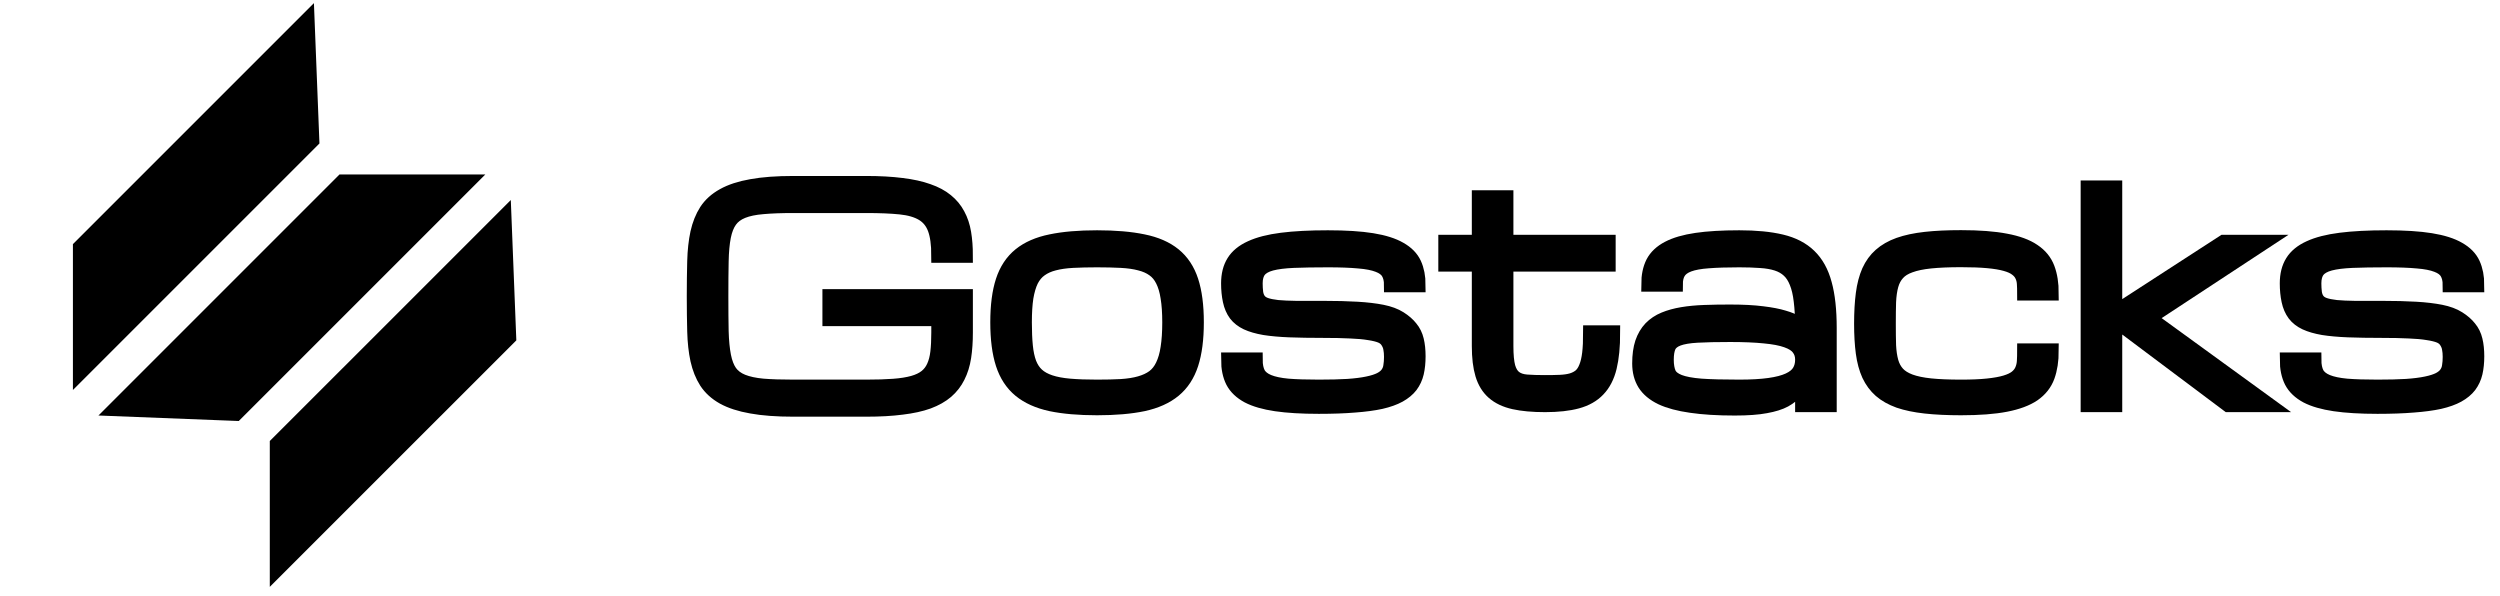 <svg width="109" height="26" viewBox="0 0 109 26" fill="none" xmlns="http://www.w3.org/2000/svg">
<path d="M3.179 10.644L13.687 0.136L13.928 6.255L3.179 17.003L3.179 10.644Z" fill="black"/>
<path d="M14.8 7.608L4.292 18.116L10.41 18.356L21.159 7.608L14.8 7.608Z" fill="black"/>
<path d="M11.763 19.228L22.271 8.72L22.512 14.839L11.763 25.587L11.763 19.228Z" fill="black"/>
<mask id="path-4-outside-1_1_17" maskUnits="userSpaceOnUse" x="29.258" y="6.987" width="80" height="12" fill="black">
<rect fill="white" x="29.258" y="6.987" width="80" height="12"/>
<path d="M40.919 11.144C40.919 10.651 40.866 10.26 40.759 9.973C40.652 9.685 40.475 9.467 40.229 9.319C39.982 9.171 39.657 9.076 39.255 9.035C38.852 8.994 38.354 8.974 37.763 8.974H34.593C34.067 8.974 33.623 8.99 33.261 9.023C32.904 9.052 32.608 9.113 32.373 9.208C32.139 9.302 31.958 9.438 31.831 9.615C31.703 9.792 31.611 10.026 31.553 10.318C31.496 10.61 31.463 10.969 31.455 11.397C31.446 11.82 31.442 12.328 31.442 12.92C31.442 13.512 31.446 14.021 31.455 14.449C31.467 14.873 31.502 15.23 31.559 15.522C31.617 15.814 31.707 16.048 31.831 16.225C31.958 16.402 32.139 16.537 32.373 16.632C32.608 16.726 32.904 16.79 33.261 16.823C33.623 16.852 34.067 16.866 34.593 16.866H37.769C38.229 16.866 38.626 16.854 38.959 16.829C39.292 16.805 39.575 16.759 39.81 16.694C40.044 16.628 40.233 16.537 40.377 16.422C40.521 16.307 40.632 16.163 40.71 15.991C40.792 15.814 40.848 15.604 40.876 15.362C40.905 15.115 40.919 14.827 40.919 14.498V13.906H36.172V12.92H42.103V14.498C42.103 14.893 42.079 15.251 42.029 15.571C41.98 15.888 41.892 16.171 41.764 16.422C41.641 16.669 41.474 16.883 41.265 17.064C41.055 17.244 40.79 17.394 40.469 17.514C40.149 17.629 39.766 17.713 39.322 17.766C38.879 17.824 38.361 17.853 37.769 17.853H34.593C33.87 17.853 33.259 17.808 32.762 17.717C32.269 17.631 31.862 17.499 31.541 17.322C31.22 17.142 30.972 16.916 30.795 16.644C30.622 16.373 30.495 16.054 30.413 15.688C30.334 15.323 30.289 14.909 30.277 14.449C30.265 13.989 30.258 13.479 30.258 12.92C30.258 12.361 30.265 11.851 30.277 11.391C30.289 10.93 30.334 10.517 30.413 10.151C30.495 9.785 30.622 9.467 30.795 9.196C30.972 8.924 31.22 8.7 31.541 8.523C31.862 8.343 32.269 8.209 32.762 8.123C33.259 8.032 33.87 7.987 34.593 7.987H37.763C38.354 7.987 38.872 8.016 39.316 8.073C39.76 8.127 40.143 8.211 40.463 8.326C40.784 8.437 41.049 8.579 41.259 8.752C41.472 8.924 41.641 9.128 41.764 9.362C41.892 9.596 41.98 9.862 42.029 10.158C42.079 10.454 42.103 10.782 42.103 11.144H40.919Z"/>
<path d="M43.491 14.054C43.491 13.327 43.569 12.725 43.725 12.248C43.881 11.771 44.132 11.393 44.477 11.113C44.823 10.834 45.271 10.638 45.822 10.527C46.372 10.412 47.042 10.355 47.832 10.355C48.621 10.355 49.291 10.412 49.842 10.527C50.393 10.638 50.841 10.834 51.186 11.113C51.531 11.393 51.782 11.771 51.938 12.248C52.094 12.725 52.173 13.327 52.173 14.054C52.173 14.782 52.094 15.386 51.938 15.867C51.782 16.348 51.531 16.73 51.186 17.014C50.841 17.298 50.393 17.499 49.842 17.618C49.291 17.733 48.621 17.791 47.832 17.791C47.042 17.791 46.372 17.733 45.822 17.618C45.271 17.499 44.823 17.298 44.477 17.014C44.132 16.73 43.881 16.348 43.725 15.867C43.569 15.386 43.491 14.782 43.491 14.054ZM44.675 14.054C44.675 14.449 44.689 14.792 44.718 15.084C44.747 15.376 44.8 15.627 44.878 15.836C44.96 16.046 45.073 16.217 45.217 16.348C45.361 16.48 45.55 16.585 45.785 16.663C46.019 16.741 46.303 16.794 46.635 16.823C46.972 16.852 47.371 16.866 47.832 16.866C48.226 16.866 48.578 16.858 48.886 16.841C49.199 16.821 49.47 16.778 49.7 16.712C49.934 16.646 50.134 16.554 50.298 16.434C50.462 16.311 50.594 16.145 50.693 15.935C50.795 15.725 50.87 15.469 50.915 15.164C50.964 14.856 50.989 14.486 50.989 14.054C50.989 13.631 50.964 13.271 50.915 12.975C50.87 12.675 50.795 12.425 50.693 12.223C50.594 12.022 50.462 11.863 50.298 11.748C50.134 11.629 49.934 11.541 49.7 11.483C49.47 11.421 49.199 11.383 48.886 11.366C48.578 11.35 48.226 11.341 47.832 11.341C47.437 11.341 47.084 11.35 46.771 11.366C46.463 11.383 46.191 11.421 45.957 11.483C45.727 11.541 45.53 11.629 45.365 11.748C45.201 11.863 45.067 12.022 44.964 12.223C44.866 12.425 44.792 12.675 44.742 12.975C44.697 13.271 44.675 13.631 44.675 14.054Z"/>
<path d="M57.697 14.418C57.138 14.418 56.647 14.41 56.224 14.394C55.8 14.377 55.434 14.344 55.126 14.295C54.822 14.242 54.567 14.168 54.361 14.073C54.16 13.978 54 13.853 53.88 13.697C53.761 13.537 53.677 13.341 53.628 13.111C53.578 12.877 53.554 12.624 53.554 12.353C53.554 11.983 53.632 11.672 53.788 11.421C53.944 11.167 54.195 10.961 54.54 10.805C54.886 10.645 55.334 10.53 55.885 10.46C56.435 10.39 57.105 10.355 57.895 10.355C58.676 10.355 59.319 10.396 59.825 10.478C60.334 10.56 60.737 10.688 61.033 10.86C61.333 11.029 61.543 11.243 61.662 11.502C61.781 11.761 61.841 12.069 61.841 12.427H60.657C60.657 12.205 60.614 12.024 60.528 11.884C60.445 11.744 60.299 11.635 60.09 11.557C59.88 11.475 59.596 11.419 59.239 11.391C58.885 11.358 58.437 11.341 57.895 11.341C57.303 11.341 56.805 11.35 56.403 11.366C56 11.383 55.675 11.424 55.428 11.489C55.182 11.555 55.005 11.656 54.898 11.791C54.791 11.927 54.738 12.114 54.738 12.353C54.738 12.492 54.746 12.63 54.762 12.766C54.783 12.897 54.826 13.006 54.892 13.092C54.958 13.179 55.054 13.245 55.182 13.29C55.309 13.335 55.482 13.37 55.7 13.395C55.922 13.415 56.195 13.428 56.52 13.432C56.844 13.432 57.237 13.432 57.697 13.432C58.256 13.432 58.746 13.444 59.165 13.469C59.588 13.493 59.954 13.537 60.262 13.598C60.571 13.66 60.826 13.754 61.027 13.882C61.228 14.009 61.389 14.149 61.508 14.301C61.631 14.449 61.718 14.626 61.767 14.831C61.816 15.033 61.841 15.267 61.841 15.534C61.841 15.802 61.816 16.042 61.767 16.256C61.718 16.465 61.631 16.652 61.508 16.817C61.385 16.977 61.216 17.117 61.002 17.236C60.793 17.351 60.528 17.446 60.207 17.52C59.886 17.59 59.502 17.641 59.054 17.674C58.61 17.711 58.092 17.729 57.5 17.729C56.76 17.729 56.137 17.692 55.632 17.618C55.13 17.544 54.725 17.427 54.417 17.267C54.109 17.102 53.887 16.891 53.751 16.632C53.62 16.373 53.554 16.056 53.554 15.682H54.738C54.738 15.929 54.779 16.13 54.861 16.287C54.947 16.439 55.095 16.558 55.305 16.644C55.515 16.73 55.796 16.79 56.15 16.823C56.507 16.852 56.957 16.866 57.5 16.866C57.993 16.866 58.413 16.856 58.758 16.835C59.107 16.811 59.399 16.774 59.633 16.724C59.868 16.675 60.053 16.615 60.188 16.546C60.324 16.476 60.427 16.391 60.497 16.293C60.567 16.194 60.61 16.085 60.626 15.966C60.647 15.843 60.657 15.707 60.657 15.559C60.657 15.423 60.647 15.304 60.626 15.201C60.61 15.094 60.569 14.99 60.503 14.887C60.437 14.78 60.34 14.7 60.213 14.646C60.086 14.593 59.911 14.55 59.689 14.517C59.471 14.48 59.2 14.455 58.875 14.443C58.55 14.426 58.158 14.418 57.697 14.418Z"/>
<path d="M70.325 14.498C70.325 15.103 70.276 15.608 70.177 16.015C70.079 16.418 69.912 16.741 69.678 16.983C69.448 17.226 69.144 17.398 68.765 17.501C68.387 17.604 67.921 17.655 67.366 17.655C66.827 17.655 66.375 17.614 66.009 17.532C65.643 17.45 65.347 17.31 65.121 17.113C64.895 16.916 64.733 16.652 64.634 16.323C64.535 15.995 64.486 15.584 64.486 15.09V11.526H63.025V10.552H64.486V8.61H65.67V10.552H70.128V11.526H65.67V15.09C65.67 15.485 65.699 15.789 65.756 16.003C65.818 16.217 65.915 16.373 66.046 16.471C66.178 16.57 66.35 16.628 66.564 16.644C66.782 16.661 67.047 16.669 67.359 16.669C67.606 16.669 67.826 16.665 68.019 16.657C68.217 16.648 68.387 16.624 68.531 16.582C68.679 16.537 68.805 16.471 68.907 16.385C69.01 16.295 69.092 16.169 69.154 16.009C69.22 15.849 69.267 15.647 69.296 15.405C69.325 15.158 69.339 14.856 69.339 14.498H70.325Z"/>
<path d="M78.582 16.681C78.569 16.73 78.477 16.854 78.304 17.051C78.181 17.199 78.016 17.331 77.811 17.446C77.606 17.557 77.33 17.643 76.985 17.705C76.644 17.77 76.193 17.803 75.634 17.803C74.89 17.803 74.255 17.764 73.729 17.686C73.203 17.612 72.773 17.497 72.44 17.341C72.107 17.181 71.863 16.977 71.707 16.73C71.555 16.484 71.478 16.19 71.478 15.849C71.478 15.491 71.52 15.189 71.602 14.942C71.688 14.692 71.811 14.482 71.972 14.313C72.136 14.145 72.334 14.013 72.564 13.919C72.794 13.824 73.055 13.752 73.347 13.703C73.643 13.654 73.965 13.623 74.315 13.611C74.664 13.598 75.036 13.592 75.431 13.592C75.994 13.592 76.465 13.617 76.843 13.666C77.221 13.711 77.529 13.771 77.768 13.845C78.01 13.915 78.193 13.991 78.317 14.073C78.44 14.155 78.528 14.231 78.582 14.301C78.582 13.841 78.561 13.448 78.52 13.123C78.483 12.799 78.419 12.527 78.329 12.309C78.243 12.092 78.13 11.919 77.99 11.791C77.85 11.66 77.677 11.561 77.472 11.495C77.27 11.43 77.034 11.389 76.763 11.372C76.492 11.352 76.181 11.341 75.832 11.341C75.289 11.341 74.839 11.356 74.481 11.384C74.124 11.409 73.84 11.461 73.63 11.539C73.421 11.617 73.273 11.726 73.186 11.866C73.1 12.001 73.057 12.18 73.057 12.402H71.873C71.873 12.028 71.939 11.711 72.07 11.452C72.206 11.193 72.428 10.984 72.736 10.823C73.049 10.659 73.458 10.54 73.963 10.466C74.469 10.392 75.092 10.355 75.832 10.355C76.555 10.355 77.168 10.414 77.669 10.534C78.171 10.653 78.576 10.863 78.884 11.162C79.196 11.463 79.42 11.867 79.556 12.377C79.696 12.883 79.766 13.524 79.766 14.301V17.655H78.582V16.681ZM75.832 16.866C76.354 16.866 76.79 16.841 77.139 16.792C77.492 16.743 77.776 16.669 77.99 16.57C78.204 16.471 78.356 16.348 78.446 16.2C78.537 16.052 78.582 15.88 78.582 15.682C78.582 15.485 78.528 15.319 78.421 15.183C78.319 15.043 78.144 14.93 77.897 14.844C77.655 14.757 77.332 14.696 76.929 14.659C76.526 14.618 76.029 14.597 75.437 14.597C74.845 14.597 74.366 14.607 74 14.628C73.639 14.648 73.359 14.696 73.162 14.77C72.965 14.844 72.831 14.953 72.761 15.097C72.695 15.24 72.662 15.436 72.662 15.682C72.662 15.929 72.697 16.13 72.767 16.287C72.841 16.439 72.989 16.558 73.211 16.644C73.433 16.73 73.752 16.79 74.167 16.823C74.586 16.852 75.141 16.866 75.832 16.866Z"/>
<path d="M81.153 14.116C81.153 13.623 81.178 13.187 81.227 12.809C81.276 12.431 81.363 12.102 81.486 11.822C81.613 11.543 81.782 11.31 81.992 11.126C82.205 10.937 82.472 10.784 82.793 10.669C83.118 10.554 83.502 10.472 83.946 10.423C84.39 10.373 84.908 10.349 85.5 10.349C86.289 10.349 86.939 10.398 87.448 10.497C87.958 10.591 88.361 10.739 88.657 10.941C88.953 11.138 89.159 11.391 89.274 11.699C89.389 12.003 89.446 12.367 89.446 12.79H88.263C88.263 12.638 88.258 12.496 88.25 12.365C88.242 12.233 88.211 12.114 88.158 12.007C88.108 11.9 88.028 11.806 87.917 11.724C87.806 11.637 87.648 11.565 87.442 11.508C87.237 11.45 86.976 11.407 86.659 11.378C86.347 11.35 85.96 11.335 85.5 11.335C84.974 11.335 84.53 11.354 84.168 11.391C83.811 11.428 83.515 11.489 83.28 11.576C83.046 11.658 82.865 11.771 82.738 11.915C82.61 12.055 82.518 12.227 82.46 12.433C82.403 12.638 82.368 12.881 82.355 13.16C82.347 13.436 82.343 13.754 82.343 14.116C82.343 14.47 82.347 14.784 82.355 15.059C82.368 15.331 82.403 15.569 82.46 15.775C82.518 15.976 82.61 16.147 82.738 16.287C82.865 16.426 83.046 16.539 83.28 16.626C83.515 16.712 83.811 16.774 84.168 16.811C84.53 16.848 84.974 16.866 85.5 16.866C85.96 16.866 86.347 16.85 86.659 16.817C86.976 16.784 87.237 16.737 87.442 16.675C87.648 16.613 87.806 16.537 87.917 16.447C88.028 16.356 88.108 16.254 88.158 16.139C88.211 16.019 88.242 15.89 88.25 15.75C88.258 15.606 88.263 15.452 88.263 15.288H89.446C89.446 15.719 89.389 16.093 89.274 16.41C89.159 16.726 88.953 16.987 88.657 17.193C88.361 17.394 87.958 17.544 87.448 17.643C86.939 17.742 86.289 17.791 85.5 17.791C84.908 17.791 84.39 17.766 83.946 17.717C83.502 17.668 83.118 17.588 82.793 17.477C82.472 17.361 82.205 17.211 81.992 17.026C81.782 16.841 81.613 16.613 81.486 16.342C81.363 16.071 81.276 15.752 81.227 15.386C81.178 15.016 81.153 14.593 81.153 14.116Z"/>
<path d="M91.031 8.184H92.215V13.364H92.609L96.95 10.552H98.726L93.695 13.857L98.924 17.655H97.148L92.609 14.252H92.215V17.655H91.031V8.184Z"/>
<path d="M103.856 14.418C103.297 14.418 102.806 14.41 102.383 14.394C101.959 14.377 101.593 14.344 101.285 14.295C100.981 14.242 100.726 14.168 100.521 14.073C100.319 13.978 100.159 13.853 100.04 13.697C99.92 13.537 99.836 13.341 99.787 13.111C99.737 12.877 99.713 12.624 99.713 12.353C99.713 11.983 99.791 11.672 99.947 11.421C100.103 11.167 100.354 10.961 100.699 10.805C101.045 10.645 101.493 10.53 102.044 10.46C102.594 10.39 103.264 10.355 104.054 10.355C104.835 10.355 105.478 10.396 105.984 10.478C106.493 10.56 106.896 10.688 107.192 10.86C107.492 11.029 107.702 11.243 107.821 11.502C107.94 11.761 108 12.069 108 12.427H106.816C106.816 12.205 106.773 12.024 106.687 11.884C106.604 11.744 106.458 11.635 106.249 11.557C106.039 11.475 105.756 11.419 105.398 11.391C105.044 11.358 104.596 11.341 104.054 11.341C103.462 11.341 102.964 11.35 102.562 11.366C102.159 11.383 101.834 11.424 101.587 11.489C101.341 11.555 101.164 11.656 101.057 11.791C100.95 11.927 100.897 12.114 100.897 12.353C100.897 12.492 100.905 12.63 100.921 12.766C100.942 12.897 100.985 13.006 101.051 13.092C101.117 13.179 101.213 13.245 101.341 13.29C101.468 13.335 101.641 13.37 101.859 13.395C102.081 13.415 102.354 13.428 102.679 13.432C103.003 13.432 103.396 13.432 103.856 13.432C104.415 13.432 104.905 13.444 105.324 13.469C105.747 13.493 106.113 13.537 106.422 13.598C106.73 13.66 106.985 13.754 107.186 13.882C107.388 14.009 107.548 14.149 107.667 14.301C107.79 14.449 107.877 14.626 107.926 14.831C107.975 15.033 108 15.267 108 15.534C108 15.802 107.975 16.042 107.926 16.256C107.877 16.465 107.79 16.652 107.667 16.817C107.544 16.977 107.375 17.117 107.161 17.236C106.952 17.351 106.687 17.446 106.366 17.52C106.045 17.59 105.661 17.641 105.213 17.674C104.769 17.711 104.251 17.729 103.659 17.729C102.919 17.729 102.296 17.692 101.791 17.618C101.289 17.544 100.884 17.427 100.576 17.267C100.268 17.102 100.046 16.891 99.91 16.632C99.779 16.373 99.713 16.056 99.713 15.682H100.897C100.897 15.929 100.938 16.13 101.02 16.287C101.106 16.439 101.254 16.558 101.464 16.644C101.674 16.73 101.955 16.79 102.309 16.823C102.666 16.852 103.116 16.866 103.659 16.866C104.152 16.866 104.572 16.856 104.917 16.835C105.266 16.811 105.558 16.774 105.793 16.724C106.027 16.675 106.212 16.615 106.348 16.546C106.483 16.476 106.586 16.391 106.656 16.293C106.726 16.194 106.769 16.085 106.785 15.966C106.806 15.843 106.816 15.707 106.816 15.559C106.816 15.423 106.806 15.304 106.785 15.201C106.769 15.094 106.728 14.99 106.662 14.887C106.596 14.78 106.5 14.7 106.372 14.646C106.245 14.593 106.07 14.55 105.848 14.517C105.63 14.48 105.359 14.455 105.034 14.443C104.709 14.426 104.317 14.418 103.856 14.418Z"/>
</mask>
<path d="M40.919 11.144C40.919 10.651 40.866 10.26 40.759 9.973C40.652 9.685 40.475 9.467 40.229 9.319C39.982 9.171 39.657 9.076 39.255 9.035C38.852 8.994 38.354 8.974 37.763 8.974H34.593C34.067 8.974 33.623 8.99 33.261 9.023C32.904 9.052 32.608 9.113 32.373 9.208C32.139 9.302 31.958 9.438 31.831 9.615C31.703 9.792 31.611 10.026 31.553 10.318C31.496 10.61 31.463 10.969 31.455 11.397C31.446 11.82 31.442 12.328 31.442 12.92C31.442 13.512 31.446 14.021 31.455 14.449C31.467 14.873 31.502 15.23 31.559 15.522C31.617 15.814 31.707 16.048 31.831 16.225C31.958 16.402 32.139 16.537 32.373 16.632C32.608 16.726 32.904 16.79 33.261 16.823C33.623 16.852 34.067 16.866 34.593 16.866H37.769C38.229 16.866 38.626 16.854 38.959 16.829C39.292 16.805 39.575 16.759 39.81 16.694C40.044 16.628 40.233 16.537 40.377 16.422C40.521 16.307 40.632 16.163 40.71 15.991C40.792 15.814 40.848 15.604 40.876 15.362C40.905 15.115 40.919 14.827 40.919 14.498V13.906H36.172V12.92H42.103V14.498C42.103 14.893 42.079 15.251 42.029 15.571C41.98 15.888 41.892 16.171 41.764 16.422C41.641 16.669 41.474 16.883 41.265 17.064C41.055 17.244 40.79 17.394 40.469 17.514C40.149 17.629 39.766 17.713 39.322 17.766C38.879 17.824 38.361 17.853 37.769 17.853H34.593C33.87 17.853 33.259 17.808 32.762 17.717C32.269 17.631 31.862 17.499 31.541 17.322C31.22 17.142 30.972 16.916 30.795 16.644C30.622 16.373 30.495 16.054 30.413 15.688C30.334 15.323 30.289 14.909 30.277 14.449C30.265 13.989 30.258 13.479 30.258 12.92C30.258 12.361 30.265 11.851 30.277 11.391C30.289 10.93 30.334 10.517 30.413 10.151C30.495 9.785 30.622 9.467 30.795 9.196C30.972 8.924 31.22 8.7 31.541 8.523C31.862 8.343 32.269 8.209 32.762 8.123C33.259 8.032 33.87 7.987 34.593 7.987H37.763C38.354 7.987 38.872 8.016 39.316 8.073C39.76 8.127 40.143 8.211 40.463 8.326C40.784 8.437 41.049 8.579 41.259 8.752C41.472 8.924 41.641 9.128 41.764 9.362C41.892 9.596 41.98 9.862 42.029 10.158C42.079 10.454 42.103 10.782 42.103 11.144H40.919Z" fill="black"/>
<path d="M43.491 14.054C43.491 13.327 43.569 12.725 43.725 12.248C43.881 11.771 44.132 11.393 44.477 11.113C44.823 10.834 45.271 10.638 45.822 10.527C46.372 10.412 47.042 10.355 47.832 10.355C48.621 10.355 49.291 10.412 49.842 10.527C50.393 10.638 50.841 10.834 51.186 11.113C51.531 11.393 51.782 11.771 51.938 12.248C52.094 12.725 52.173 13.327 52.173 14.054C52.173 14.782 52.094 15.386 51.938 15.867C51.782 16.348 51.531 16.73 51.186 17.014C50.841 17.298 50.393 17.499 49.842 17.618C49.291 17.733 48.621 17.791 47.832 17.791C47.042 17.791 46.372 17.733 45.822 17.618C45.271 17.499 44.823 17.298 44.477 17.014C44.132 16.73 43.881 16.348 43.725 15.867C43.569 15.386 43.491 14.782 43.491 14.054ZM44.675 14.054C44.675 14.449 44.689 14.792 44.718 15.084C44.747 15.376 44.8 15.627 44.878 15.836C44.96 16.046 45.073 16.217 45.217 16.348C45.361 16.48 45.55 16.585 45.785 16.663C46.019 16.741 46.303 16.794 46.635 16.823C46.972 16.852 47.371 16.866 47.832 16.866C48.226 16.866 48.578 16.858 48.886 16.841C49.199 16.821 49.47 16.778 49.7 16.712C49.934 16.646 50.134 16.554 50.298 16.434C50.462 16.311 50.594 16.145 50.693 15.935C50.795 15.725 50.87 15.469 50.915 15.164C50.964 14.856 50.989 14.486 50.989 14.054C50.989 13.631 50.964 13.271 50.915 12.975C50.87 12.675 50.795 12.425 50.693 12.223C50.594 12.022 50.462 11.863 50.298 11.748C50.134 11.629 49.934 11.541 49.7 11.483C49.47 11.421 49.199 11.383 48.886 11.366C48.578 11.35 48.226 11.341 47.832 11.341C47.437 11.341 47.084 11.35 46.771 11.366C46.463 11.383 46.191 11.421 45.957 11.483C45.727 11.541 45.53 11.629 45.365 11.748C45.201 11.863 45.067 12.022 44.964 12.223C44.866 12.425 44.792 12.675 44.742 12.975C44.697 13.271 44.675 13.631 44.675 14.054Z" fill="black"/>
<path d="M57.697 14.418C57.138 14.418 56.647 14.41 56.224 14.394C55.8 14.377 55.434 14.344 55.126 14.295C54.822 14.242 54.567 14.168 54.361 14.073C54.16 13.978 54 13.853 53.88 13.697C53.761 13.537 53.677 13.341 53.628 13.111C53.578 12.877 53.554 12.624 53.554 12.353C53.554 11.983 53.632 11.672 53.788 11.421C53.944 11.167 54.195 10.961 54.54 10.805C54.886 10.645 55.334 10.53 55.885 10.46C56.435 10.39 57.105 10.355 57.895 10.355C58.676 10.355 59.319 10.396 59.825 10.478C60.334 10.56 60.737 10.688 61.033 10.86C61.333 11.029 61.543 11.243 61.662 11.502C61.781 11.761 61.841 12.069 61.841 12.427H60.657C60.657 12.205 60.614 12.024 60.528 11.884C60.445 11.744 60.299 11.635 60.09 11.557C59.88 11.475 59.596 11.419 59.239 11.391C58.885 11.358 58.437 11.341 57.895 11.341C57.303 11.341 56.805 11.35 56.403 11.366C56 11.383 55.675 11.424 55.428 11.489C55.182 11.555 55.005 11.656 54.898 11.791C54.791 11.927 54.738 12.114 54.738 12.353C54.738 12.492 54.746 12.63 54.762 12.766C54.783 12.897 54.826 13.006 54.892 13.092C54.958 13.179 55.054 13.245 55.182 13.29C55.309 13.335 55.482 13.37 55.7 13.395C55.922 13.415 56.195 13.428 56.52 13.432C56.844 13.432 57.237 13.432 57.697 13.432C58.256 13.432 58.746 13.444 59.165 13.469C59.588 13.493 59.954 13.537 60.262 13.598C60.571 13.66 60.826 13.754 61.027 13.882C61.228 14.009 61.389 14.149 61.508 14.301C61.631 14.449 61.718 14.626 61.767 14.831C61.816 15.033 61.841 15.267 61.841 15.534C61.841 15.802 61.816 16.042 61.767 16.256C61.718 16.465 61.631 16.652 61.508 16.817C61.385 16.977 61.216 17.117 61.002 17.236C60.793 17.351 60.528 17.446 60.207 17.52C59.886 17.59 59.502 17.641 59.054 17.674C58.61 17.711 58.092 17.729 57.5 17.729C56.76 17.729 56.137 17.692 55.632 17.618C55.13 17.544 54.725 17.427 54.417 17.267C54.109 17.102 53.887 16.891 53.751 16.632C53.62 16.373 53.554 16.056 53.554 15.682H54.738C54.738 15.929 54.779 16.13 54.861 16.287C54.947 16.439 55.095 16.558 55.305 16.644C55.515 16.73 55.796 16.79 56.15 16.823C56.507 16.852 56.957 16.866 57.5 16.866C57.993 16.866 58.413 16.856 58.758 16.835C59.107 16.811 59.399 16.774 59.633 16.724C59.868 16.675 60.053 16.615 60.188 16.546C60.324 16.476 60.427 16.391 60.497 16.293C60.567 16.194 60.61 16.085 60.626 15.966C60.647 15.843 60.657 15.707 60.657 15.559C60.657 15.423 60.647 15.304 60.626 15.201C60.61 15.094 60.569 14.99 60.503 14.887C60.437 14.78 60.34 14.7 60.213 14.646C60.086 14.593 59.911 14.55 59.689 14.517C59.471 14.48 59.2 14.455 58.875 14.443C58.55 14.426 58.158 14.418 57.697 14.418Z" fill="black"/>
<path d="M70.325 14.498C70.325 15.103 70.276 15.608 70.177 16.015C70.079 16.418 69.912 16.741 69.678 16.983C69.448 17.226 69.144 17.398 68.765 17.501C68.387 17.604 67.921 17.655 67.366 17.655C66.827 17.655 66.375 17.614 66.009 17.532C65.643 17.45 65.347 17.31 65.121 17.113C64.895 16.916 64.733 16.652 64.634 16.323C64.535 15.995 64.486 15.584 64.486 15.09V11.526H63.025V10.552H64.486V8.61H65.67V10.552H70.128V11.526H65.67V15.09C65.67 15.485 65.699 15.789 65.756 16.003C65.818 16.217 65.915 16.373 66.046 16.471C66.178 16.57 66.35 16.628 66.564 16.644C66.782 16.661 67.047 16.669 67.359 16.669C67.606 16.669 67.826 16.665 68.019 16.657C68.217 16.648 68.387 16.624 68.531 16.582C68.679 16.537 68.805 16.471 68.907 16.385C69.01 16.295 69.092 16.169 69.154 16.009C69.22 15.849 69.267 15.647 69.296 15.405C69.325 15.158 69.339 14.856 69.339 14.498H70.325Z" fill="black"/>
<path d="M78.582 16.681C78.569 16.73 78.477 16.854 78.304 17.051C78.181 17.199 78.016 17.331 77.811 17.446C77.606 17.557 77.33 17.643 76.985 17.705C76.644 17.77 76.193 17.803 75.634 17.803C74.89 17.803 74.255 17.764 73.729 17.686C73.203 17.612 72.773 17.497 72.44 17.341C72.107 17.181 71.863 16.977 71.707 16.73C71.555 16.484 71.478 16.19 71.478 15.849C71.478 15.491 71.52 15.189 71.602 14.942C71.688 14.692 71.811 14.482 71.972 14.313C72.136 14.145 72.334 14.013 72.564 13.919C72.794 13.824 73.055 13.752 73.347 13.703C73.643 13.654 73.965 13.623 74.315 13.611C74.664 13.598 75.036 13.592 75.431 13.592C75.994 13.592 76.465 13.617 76.843 13.666C77.221 13.711 77.529 13.771 77.768 13.845C78.01 13.915 78.193 13.991 78.317 14.073C78.44 14.155 78.528 14.231 78.582 14.301C78.582 13.841 78.561 13.448 78.52 13.123C78.483 12.799 78.419 12.527 78.329 12.309C78.243 12.092 78.13 11.919 77.99 11.791C77.85 11.66 77.677 11.561 77.472 11.495C77.27 11.43 77.034 11.389 76.763 11.372C76.492 11.352 76.181 11.341 75.832 11.341C75.289 11.341 74.839 11.356 74.481 11.384C74.124 11.409 73.84 11.461 73.63 11.539C73.421 11.617 73.273 11.726 73.186 11.866C73.1 12.001 73.057 12.18 73.057 12.402H71.873C71.873 12.028 71.939 11.711 72.07 11.452C72.206 11.193 72.428 10.984 72.736 10.823C73.049 10.659 73.458 10.54 73.963 10.466C74.469 10.392 75.092 10.355 75.832 10.355C76.555 10.355 77.168 10.414 77.669 10.534C78.171 10.653 78.576 10.863 78.884 11.162C79.196 11.463 79.42 11.867 79.556 12.377C79.696 12.883 79.766 13.524 79.766 14.301V17.655H78.582V16.681ZM75.832 16.866C76.354 16.866 76.79 16.841 77.139 16.792C77.492 16.743 77.776 16.669 77.99 16.57C78.204 16.471 78.356 16.348 78.446 16.2C78.537 16.052 78.582 15.88 78.582 15.682C78.582 15.485 78.528 15.319 78.421 15.183C78.319 15.043 78.144 14.93 77.897 14.844C77.655 14.757 77.332 14.696 76.929 14.659C76.526 14.618 76.029 14.597 75.437 14.597C74.845 14.597 74.366 14.607 74 14.628C73.639 14.648 73.359 14.696 73.162 14.77C72.965 14.844 72.831 14.953 72.761 15.097C72.695 15.24 72.662 15.436 72.662 15.682C72.662 15.929 72.697 16.13 72.767 16.287C72.841 16.439 72.989 16.558 73.211 16.644C73.433 16.73 73.752 16.79 74.167 16.823C74.586 16.852 75.141 16.866 75.832 16.866Z" fill="black"/>
<path d="M81.153 14.116C81.153 13.623 81.178 13.187 81.227 12.809C81.276 12.431 81.363 12.102 81.486 11.822C81.613 11.543 81.782 11.31 81.992 11.126C82.205 10.937 82.472 10.784 82.793 10.669C83.118 10.554 83.502 10.472 83.946 10.423C84.39 10.373 84.908 10.349 85.5 10.349C86.289 10.349 86.939 10.398 87.448 10.497C87.958 10.591 88.361 10.739 88.657 10.941C88.953 11.138 89.159 11.391 89.274 11.699C89.389 12.003 89.446 12.367 89.446 12.79H88.263C88.263 12.638 88.258 12.496 88.25 12.365C88.242 12.233 88.211 12.114 88.158 12.007C88.108 11.9 88.028 11.806 87.917 11.724C87.806 11.637 87.648 11.565 87.442 11.508C87.237 11.45 86.976 11.407 86.659 11.378C86.347 11.35 85.96 11.335 85.5 11.335C84.974 11.335 84.53 11.354 84.168 11.391C83.811 11.428 83.515 11.489 83.28 11.576C83.046 11.658 82.865 11.771 82.738 11.915C82.61 12.055 82.518 12.227 82.46 12.433C82.403 12.638 82.368 12.881 82.355 13.16C82.347 13.436 82.343 13.754 82.343 14.116C82.343 14.47 82.347 14.784 82.355 15.059C82.368 15.331 82.403 15.569 82.46 15.775C82.518 15.976 82.61 16.147 82.738 16.287C82.865 16.426 83.046 16.539 83.28 16.626C83.515 16.712 83.811 16.774 84.168 16.811C84.53 16.848 84.974 16.866 85.5 16.866C85.96 16.866 86.347 16.85 86.659 16.817C86.976 16.784 87.237 16.737 87.442 16.675C87.648 16.613 87.806 16.537 87.917 16.447C88.028 16.356 88.108 16.254 88.158 16.139C88.211 16.019 88.242 15.89 88.25 15.75C88.258 15.606 88.263 15.452 88.263 15.288H89.446C89.446 15.719 89.389 16.093 89.274 16.41C89.159 16.726 88.953 16.987 88.657 17.193C88.361 17.394 87.958 17.544 87.448 17.643C86.939 17.742 86.289 17.791 85.5 17.791C84.908 17.791 84.39 17.766 83.946 17.717C83.502 17.668 83.118 17.588 82.793 17.477C82.472 17.361 82.205 17.211 81.992 17.026C81.782 16.841 81.613 16.613 81.486 16.342C81.363 16.071 81.276 15.752 81.227 15.386C81.178 15.016 81.153 14.593 81.153 14.116Z" fill="black"/>
<path d="M91.031 8.184H92.215V13.364H92.609L96.95 10.552H98.726L93.695 13.857L98.924 17.655H97.148L92.609 14.252H92.215V17.655H91.031V8.184Z" fill="black"/>
<path d="M103.856 14.418C103.297 14.418 102.806 14.41 102.383 14.394C101.959 14.377 101.593 14.344 101.285 14.295C100.981 14.242 100.726 14.168 100.521 14.073C100.319 13.978 100.159 13.853 100.04 13.697C99.92 13.537 99.836 13.341 99.787 13.111C99.737 12.877 99.713 12.624 99.713 12.353C99.713 11.983 99.791 11.672 99.947 11.421C100.103 11.167 100.354 10.961 100.699 10.805C101.045 10.645 101.493 10.53 102.044 10.46C102.594 10.39 103.264 10.355 104.054 10.355C104.835 10.355 105.478 10.396 105.984 10.478C106.493 10.56 106.896 10.688 107.192 10.86C107.492 11.029 107.702 11.243 107.821 11.502C107.94 11.761 108 12.069 108 12.427H106.816C106.816 12.205 106.773 12.024 106.687 11.884C106.604 11.744 106.458 11.635 106.249 11.557C106.039 11.475 105.756 11.419 105.398 11.391C105.044 11.358 104.596 11.341 104.054 11.341C103.462 11.341 102.964 11.35 102.562 11.366C102.159 11.383 101.834 11.424 101.587 11.489C101.341 11.555 101.164 11.656 101.057 11.791C100.95 11.927 100.897 12.114 100.897 12.353C100.897 12.492 100.905 12.63 100.921 12.766C100.942 12.897 100.985 13.006 101.051 13.092C101.117 13.179 101.213 13.245 101.341 13.29C101.468 13.335 101.641 13.37 101.859 13.395C102.081 13.415 102.354 13.428 102.679 13.432C103.003 13.432 103.396 13.432 103.856 13.432C104.415 13.432 104.905 13.444 105.324 13.469C105.747 13.493 106.113 13.537 106.422 13.598C106.73 13.66 106.985 13.754 107.186 13.882C107.388 14.009 107.548 14.149 107.667 14.301C107.79 14.449 107.877 14.626 107.926 14.831C107.975 15.033 108 15.267 108 15.534C108 15.802 107.975 16.042 107.926 16.256C107.877 16.465 107.79 16.652 107.667 16.817C107.544 16.977 107.375 17.117 107.161 17.236C106.952 17.351 106.687 17.446 106.366 17.52C106.045 17.59 105.661 17.641 105.213 17.674C104.769 17.711 104.251 17.729 103.659 17.729C102.919 17.729 102.296 17.692 101.791 17.618C101.289 17.544 100.884 17.427 100.576 17.267C100.268 17.102 100.046 16.891 99.91 16.632C99.779 16.373 99.713 16.056 99.713 15.682H100.897C100.897 15.929 100.938 16.13 101.02 16.287C101.106 16.439 101.254 16.558 101.464 16.644C101.674 16.73 101.955 16.79 102.309 16.823C102.666 16.852 103.116 16.866 103.659 16.866C104.152 16.866 104.572 16.856 104.917 16.835C105.266 16.811 105.558 16.774 105.793 16.724C106.027 16.675 106.212 16.615 106.348 16.546C106.483 16.476 106.586 16.391 106.656 16.293C106.726 16.194 106.769 16.085 106.785 15.966C106.806 15.843 106.816 15.707 106.816 15.559C106.816 15.423 106.806 15.304 106.785 15.201C106.769 15.094 106.728 14.99 106.662 14.887C106.596 14.78 106.5 14.7 106.372 14.646C106.245 14.593 106.07 14.55 105.848 14.517C105.63 14.48 105.359 14.455 105.034 14.443C104.709 14.426 104.317 14.418 103.856 14.418Z" fill="black"/>
<path d="M40.919 11.144C40.919 10.651 40.866 10.26 40.759 9.973C40.652 9.685 40.475 9.467 40.229 9.319C39.982 9.171 39.657 9.076 39.255 9.035C38.852 8.994 38.354 8.974 37.763 8.974H34.593C34.067 8.974 33.623 8.99 33.261 9.023C32.904 9.052 32.608 9.113 32.373 9.208C32.139 9.302 31.958 9.438 31.831 9.615C31.703 9.792 31.611 10.026 31.553 10.318C31.496 10.61 31.463 10.969 31.455 11.397C31.446 11.82 31.442 12.328 31.442 12.92C31.442 13.512 31.446 14.021 31.455 14.449C31.467 14.873 31.502 15.23 31.559 15.522C31.617 15.814 31.707 16.048 31.831 16.225C31.958 16.402 32.139 16.537 32.373 16.632C32.608 16.726 32.904 16.79 33.261 16.823C33.623 16.852 34.067 16.866 34.593 16.866H37.769C38.229 16.866 38.626 16.854 38.959 16.829C39.292 16.805 39.575 16.759 39.81 16.694C40.044 16.628 40.233 16.537 40.377 16.422C40.521 16.307 40.632 16.163 40.71 15.991C40.792 15.814 40.848 15.604 40.876 15.362C40.905 15.115 40.919 14.827 40.919 14.498V13.906H36.172V12.92H42.103V14.498C42.103 14.893 42.079 15.251 42.029 15.571C41.98 15.888 41.892 16.171 41.764 16.422C41.641 16.669 41.474 16.883 41.265 17.064C41.055 17.244 40.79 17.394 40.469 17.514C40.149 17.629 39.766 17.713 39.322 17.766C38.879 17.824 38.361 17.853 37.769 17.853H34.593C33.87 17.853 33.259 17.808 32.762 17.717C32.269 17.631 31.862 17.499 31.541 17.322C31.22 17.142 30.972 16.916 30.795 16.644C30.622 16.373 30.495 16.054 30.413 15.688C30.334 15.323 30.289 14.909 30.277 14.449C30.265 13.989 30.258 13.479 30.258 12.92C30.258 12.361 30.265 11.851 30.277 11.391C30.289 10.93 30.334 10.517 30.413 10.151C30.495 9.785 30.622 9.467 30.795 9.196C30.972 8.924 31.22 8.7 31.541 8.523C31.862 8.343 32.269 8.209 32.762 8.123C33.259 8.032 33.87 7.987 34.593 7.987H37.763C38.354 7.987 38.872 8.016 39.316 8.073C39.76 8.127 40.143 8.211 40.463 8.326C40.784 8.437 41.049 8.579 41.259 8.752C41.472 8.924 41.641 9.128 41.764 9.362C41.892 9.596 41.98 9.862 42.029 10.158C42.079 10.454 42.103 10.782 42.103 11.144H40.919Z" stroke="black" stroke-width="0.629" mask="url(#path-4-outside-1_1_17)"/>
<path d="M43.491 14.054C43.491 13.327 43.569 12.725 43.725 12.248C43.881 11.771 44.132 11.393 44.477 11.113C44.823 10.834 45.271 10.638 45.822 10.527C46.372 10.412 47.042 10.355 47.832 10.355C48.621 10.355 49.291 10.412 49.842 10.527C50.393 10.638 50.841 10.834 51.186 11.113C51.531 11.393 51.782 11.771 51.938 12.248C52.094 12.725 52.173 13.327 52.173 14.054C52.173 14.782 52.094 15.386 51.938 15.867C51.782 16.348 51.531 16.73 51.186 17.014C50.841 17.298 50.393 17.499 49.842 17.618C49.291 17.733 48.621 17.791 47.832 17.791C47.042 17.791 46.372 17.733 45.822 17.618C45.271 17.499 44.823 17.298 44.477 17.014C44.132 16.73 43.881 16.348 43.725 15.867C43.569 15.386 43.491 14.782 43.491 14.054ZM44.675 14.054C44.675 14.449 44.689 14.792 44.718 15.084C44.747 15.376 44.8 15.627 44.878 15.836C44.96 16.046 45.073 16.217 45.217 16.348C45.361 16.48 45.55 16.585 45.785 16.663C46.019 16.741 46.303 16.794 46.635 16.823C46.972 16.852 47.371 16.866 47.832 16.866C48.226 16.866 48.578 16.858 48.886 16.841C49.199 16.821 49.47 16.778 49.7 16.712C49.934 16.646 50.134 16.554 50.298 16.434C50.462 16.311 50.594 16.145 50.693 15.935C50.795 15.725 50.87 15.469 50.915 15.164C50.964 14.856 50.989 14.486 50.989 14.054C50.989 13.631 50.964 13.271 50.915 12.975C50.87 12.675 50.795 12.425 50.693 12.223C50.594 12.022 50.462 11.863 50.298 11.748C50.134 11.629 49.934 11.541 49.7 11.483C49.47 11.421 49.199 11.383 48.886 11.366C48.578 11.35 48.226 11.341 47.832 11.341C47.437 11.341 47.084 11.35 46.771 11.366C46.463 11.383 46.191 11.421 45.957 11.483C45.727 11.541 45.53 11.629 45.365 11.748C45.201 11.863 45.067 12.022 44.964 12.223C44.866 12.425 44.792 12.675 44.742 12.975C44.697 13.271 44.675 13.631 44.675 14.054Z" stroke="black" stroke-width="0.629" mask="url(#path-4-outside-1_1_17)"/>
<path d="M57.697 14.418C57.138 14.418 56.647 14.41 56.224 14.394C55.8 14.377 55.434 14.344 55.126 14.295C54.822 14.242 54.567 14.168 54.361 14.073C54.16 13.978 54 13.853 53.88 13.697C53.761 13.537 53.677 13.341 53.628 13.111C53.578 12.877 53.554 12.624 53.554 12.353C53.554 11.983 53.632 11.672 53.788 11.421C53.944 11.167 54.195 10.961 54.54 10.805C54.886 10.645 55.334 10.53 55.885 10.46C56.435 10.39 57.105 10.355 57.895 10.355C58.676 10.355 59.319 10.396 59.825 10.478C60.334 10.56 60.737 10.688 61.033 10.86C61.333 11.029 61.543 11.243 61.662 11.502C61.781 11.761 61.841 12.069 61.841 12.427H60.657C60.657 12.205 60.614 12.024 60.528 11.884C60.445 11.744 60.299 11.635 60.09 11.557C59.88 11.475 59.596 11.419 59.239 11.391C58.885 11.358 58.437 11.341 57.895 11.341C57.303 11.341 56.805 11.35 56.403 11.366C56 11.383 55.675 11.424 55.428 11.489C55.182 11.555 55.005 11.656 54.898 11.791C54.791 11.927 54.738 12.114 54.738 12.353C54.738 12.492 54.746 12.63 54.762 12.766C54.783 12.897 54.826 13.006 54.892 13.092C54.958 13.179 55.054 13.245 55.182 13.29C55.309 13.335 55.482 13.37 55.7 13.395C55.922 13.415 56.195 13.428 56.52 13.432C56.844 13.432 57.237 13.432 57.697 13.432C58.256 13.432 58.746 13.444 59.165 13.469C59.588 13.493 59.954 13.537 60.262 13.598C60.571 13.66 60.826 13.754 61.027 13.882C61.228 14.009 61.389 14.149 61.508 14.301C61.631 14.449 61.718 14.626 61.767 14.831C61.816 15.033 61.841 15.267 61.841 15.534C61.841 15.802 61.816 16.042 61.767 16.256C61.718 16.465 61.631 16.652 61.508 16.817C61.385 16.977 61.216 17.117 61.002 17.236C60.793 17.351 60.528 17.446 60.207 17.52C59.886 17.59 59.502 17.641 59.054 17.674C58.61 17.711 58.092 17.729 57.5 17.729C56.76 17.729 56.137 17.692 55.632 17.618C55.13 17.544 54.725 17.427 54.417 17.267C54.109 17.102 53.887 16.891 53.751 16.632C53.62 16.373 53.554 16.056 53.554 15.682H54.738C54.738 15.929 54.779 16.13 54.861 16.287C54.947 16.439 55.095 16.558 55.305 16.644C55.515 16.73 55.796 16.79 56.15 16.823C56.507 16.852 56.957 16.866 57.5 16.866C57.993 16.866 58.413 16.856 58.758 16.835C59.107 16.811 59.399 16.774 59.633 16.724C59.868 16.675 60.053 16.615 60.188 16.546C60.324 16.476 60.427 16.391 60.497 16.293C60.567 16.194 60.61 16.085 60.626 15.966C60.647 15.843 60.657 15.707 60.657 15.559C60.657 15.423 60.647 15.304 60.626 15.201C60.61 15.094 60.569 14.99 60.503 14.887C60.437 14.78 60.34 14.7 60.213 14.646C60.086 14.593 59.911 14.55 59.689 14.517C59.471 14.48 59.2 14.455 58.875 14.443C58.55 14.426 58.158 14.418 57.697 14.418Z" stroke="black" stroke-width="0.629" mask="url(#path-4-outside-1_1_17)"/>
<path d="M70.325 14.498C70.325 15.103 70.276 15.608 70.177 16.015C70.079 16.418 69.912 16.741 69.678 16.983C69.448 17.226 69.144 17.398 68.765 17.501C68.387 17.604 67.921 17.655 67.366 17.655C66.827 17.655 66.375 17.614 66.009 17.532C65.643 17.45 65.347 17.31 65.121 17.113C64.895 16.916 64.733 16.652 64.634 16.323C64.535 15.995 64.486 15.584 64.486 15.09V11.526H63.025V10.552H64.486V8.61H65.67V10.552H70.128V11.526H65.67V15.09C65.67 15.485 65.699 15.789 65.756 16.003C65.818 16.217 65.915 16.373 66.046 16.471C66.178 16.57 66.35 16.628 66.564 16.644C66.782 16.661 67.047 16.669 67.359 16.669C67.606 16.669 67.826 16.665 68.019 16.657C68.217 16.648 68.387 16.624 68.531 16.582C68.679 16.537 68.805 16.471 68.907 16.385C69.01 16.295 69.092 16.169 69.154 16.009C69.22 15.849 69.267 15.647 69.296 15.405C69.325 15.158 69.339 14.856 69.339 14.498H70.325Z" stroke="black" stroke-width="0.629" mask="url(#path-4-outside-1_1_17)"/>
<path d="M78.582 16.681C78.569 16.73 78.477 16.854 78.304 17.051C78.181 17.199 78.016 17.331 77.811 17.446C77.606 17.557 77.33 17.643 76.985 17.705C76.644 17.77 76.193 17.803 75.634 17.803C74.89 17.803 74.255 17.764 73.729 17.686C73.203 17.612 72.773 17.497 72.44 17.341C72.107 17.181 71.863 16.977 71.707 16.73C71.555 16.484 71.478 16.19 71.478 15.849C71.478 15.491 71.52 15.189 71.602 14.942C71.688 14.692 71.811 14.482 71.972 14.313C72.136 14.145 72.334 14.013 72.564 13.919C72.794 13.824 73.055 13.752 73.347 13.703C73.643 13.654 73.965 13.623 74.315 13.611C74.664 13.598 75.036 13.592 75.431 13.592C75.994 13.592 76.465 13.617 76.843 13.666C77.221 13.711 77.529 13.771 77.768 13.845C78.01 13.915 78.193 13.991 78.317 14.073C78.44 14.155 78.528 14.231 78.582 14.301C78.582 13.841 78.561 13.448 78.52 13.123C78.483 12.799 78.419 12.527 78.329 12.309C78.243 12.092 78.13 11.919 77.99 11.791C77.85 11.66 77.677 11.561 77.472 11.495C77.27 11.43 77.034 11.389 76.763 11.372C76.492 11.352 76.181 11.341 75.832 11.341C75.289 11.341 74.839 11.356 74.481 11.384C74.124 11.409 73.84 11.461 73.63 11.539C73.421 11.617 73.273 11.726 73.186 11.866C73.1 12.001 73.057 12.18 73.057 12.402H71.873C71.873 12.028 71.939 11.711 72.07 11.452C72.206 11.193 72.428 10.984 72.736 10.823C73.049 10.659 73.458 10.54 73.963 10.466C74.469 10.392 75.092 10.355 75.832 10.355C76.555 10.355 77.168 10.414 77.669 10.534C78.171 10.653 78.576 10.863 78.884 11.162C79.196 11.463 79.42 11.867 79.556 12.377C79.696 12.883 79.766 13.524 79.766 14.301V17.655H78.582V16.681ZM75.832 16.866C76.354 16.866 76.79 16.841 77.139 16.792C77.492 16.743 77.776 16.669 77.99 16.57C78.204 16.471 78.356 16.348 78.446 16.2C78.537 16.052 78.582 15.88 78.582 15.682C78.582 15.485 78.528 15.319 78.421 15.183C78.319 15.043 78.144 14.93 77.897 14.844C77.655 14.757 77.332 14.696 76.929 14.659C76.526 14.618 76.029 14.597 75.437 14.597C74.845 14.597 74.366 14.607 74 14.628C73.639 14.648 73.359 14.696 73.162 14.77C72.965 14.844 72.831 14.953 72.761 15.097C72.695 15.24 72.662 15.436 72.662 15.682C72.662 15.929 72.697 16.13 72.767 16.287C72.841 16.439 72.989 16.558 73.211 16.644C73.433 16.73 73.752 16.79 74.167 16.823C74.586 16.852 75.141 16.866 75.832 16.866Z" stroke="black" stroke-width="0.629" mask="url(#path-4-outside-1_1_17)"/>
<path d="M81.153 14.116C81.153 13.623 81.178 13.187 81.227 12.809C81.276 12.431 81.363 12.102 81.486 11.822C81.613 11.543 81.782 11.31 81.992 11.126C82.205 10.937 82.472 10.784 82.793 10.669C83.118 10.554 83.502 10.472 83.946 10.423C84.39 10.373 84.908 10.349 85.5 10.349C86.289 10.349 86.939 10.398 87.448 10.497C87.958 10.591 88.361 10.739 88.657 10.941C88.953 11.138 89.159 11.391 89.274 11.699C89.389 12.003 89.446 12.367 89.446 12.79H88.263C88.263 12.638 88.258 12.496 88.25 12.365C88.242 12.233 88.211 12.114 88.158 12.007C88.108 11.9 88.028 11.806 87.917 11.724C87.806 11.637 87.648 11.565 87.442 11.508C87.237 11.45 86.976 11.407 86.659 11.378C86.347 11.35 85.96 11.335 85.5 11.335C84.974 11.335 84.53 11.354 84.168 11.391C83.811 11.428 83.515 11.489 83.28 11.576C83.046 11.658 82.865 11.771 82.738 11.915C82.61 12.055 82.518 12.227 82.46 12.433C82.403 12.638 82.368 12.881 82.355 13.16C82.347 13.436 82.343 13.754 82.343 14.116C82.343 14.47 82.347 14.784 82.355 15.059C82.368 15.331 82.403 15.569 82.46 15.775C82.518 15.976 82.61 16.147 82.738 16.287C82.865 16.426 83.046 16.539 83.28 16.626C83.515 16.712 83.811 16.774 84.168 16.811C84.53 16.848 84.974 16.866 85.5 16.866C85.96 16.866 86.347 16.85 86.659 16.817C86.976 16.784 87.237 16.737 87.442 16.675C87.648 16.613 87.806 16.537 87.917 16.447C88.028 16.356 88.108 16.254 88.158 16.139C88.211 16.019 88.242 15.89 88.25 15.75C88.258 15.606 88.263 15.452 88.263 15.288H89.446C89.446 15.719 89.389 16.093 89.274 16.41C89.159 16.726 88.953 16.987 88.657 17.193C88.361 17.394 87.958 17.544 87.448 17.643C86.939 17.742 86.289 17.791 85.5 17.791C84.908 17.791 84.39 17.766 83.946 17.717C83.502 17.668 83.118 17.588 82.793 17.477C82.472 17.361 82.205 17.211 81.992 17.026C81.782 16.841 81.613 16.613 81.486 16.342C81.363 16.071 81.276 15.752 81.227 15.386C81.178 15.016 81.153 14.593 81.153 14.116Z" stroke="black" stroke-width="0.629" mask="url(#path-4-outside-1_1_17)"/>
<path d="M91.031 8.184H92.215V13.364H92.609L96.95 10.552H98.726L93.695 13.857L98.924 17.655H97.148L92.609 14.252H92.215V17.655H91.031V8.184Z" stroke="black" stroke-width="0.629" mask="url(#path-4-outside-1_1_17)"/>
<path d="M103.856 14.418C103.297 14.418 102.806 14.41 102.383 14.394C101.959 14.377 101.593 14.344 101.285 14.295C100.981 14.242 100.726 14.168 100.521 14.073C100.319 13.978 100.159 13.853 100.04 13.697C99.92 13.537 99.836 13.341 99.787 13.111C99.737 12.877 99.713 12.624 99.713 12.353C99.713 11.983 99.791 11.672 99.947 11.421C100.103 11.167 100.354 10.961 100.699 10.805C101.045 10.645 101.493 10.53 102.044 10.46C102.594 10.39 103.264 10.355 104.054 10.355C104.835 10.355 105.478 10.396 105.984 10.478C106.493 10.56 106.896 10.688 107.192 10.86C107.492 11.029 107.702 11.243 107.821 11.502C107.94 11.761 108 12.069 108 12.427H106.816C106.816 12.205 106.773 12.024 106.687 11.884C106.604 11.744 106.458 11.635 106.249 11.557C106.039 11.475 105.756 11.419 105.398 11.391C105.044 11.358 104.596 11.341 104.054 11.341C103.462 11.341 102.964 11.35 102.562 11.366C102.159 11.383 101.834 11.424 101.587 11.489C101.341 11.555 101.164 11.656 101.057 11.791C100.95 11.927 100.897 12.114 100.897 12.353C100.897 12.492 100.905 12.63 100.921 12.766C100.942 12.897 100.985 13.006 101.051 13.092C101.117 13.179 101.213 13.245 101.341 13.29C101.468 13.335 101.641 13.37 101.859 13.395C102.081 13.415 102.354 13.428 102.679 13.432C103.003 13.432 103.396 13.432 103.856 13.432C104.415 13.432 104.905 13.444 105.324 13.469C105.747 13.493 106.113 13.537 106.422 13.598C106.73 13.66 106.985 13.754 107.186 13.882C107.388 14.009 107.548 14.149 107.667 14.301C107.79 14.449 107.877 14.626 107.926 14.831C107.975 15.033 108 15.267 108 15.534C108 15.802 107.975 16.042 107.926 16.256C107.877 16.465 107.79 16.652 107.667 16.817C107.544 16.977 107.375 17.117 107.161 17.236C106.952 17.351 106.687 17.446 106.366 17.52C106.045 17.59 105.661 17.641 105.213 17.674C104.769 17.711 104.251 17.729 103.659 17.729C102.919 17.729 102.296 17.692 101.791 17.618C101.289 17.544 100.884 17.427 100.576 17.267C100.268 17.102 100.046 16.891 99.91 16.632C99.779 16.373 99.713 16.056 99.713 15.682H100.897C100.897 15.929 100.938 16.13 101.02 16.287C101.106 16.439 101.254 16.558 101.464 16.644C101.674 16.73 101.955 16.79 102.309 16.823C102.666 16.852 103.116 16.866 103.659 16.866C104.152 16.866 104.572 16.856 104.917 16.835C105.266 16.811 105.558 16.774 105.793 16.724C106.027 16.675 106.212 16.615 106.348 16.546C106.483 16.476 106.586 16.391 106.656 16.293C106.726 16.194 106.769 16.085 106.785 15.966C106.806 15.843 106.816 15.707 106.816 15.559C106.816 15.423 106.806 15.304 106.785 15.201C106.769 15.094 106.728 14.99 106.662 14.887C106.596 14.78 106.5 14.7 106.372 14.646C106.245 14.593 106.07 14.55 105.848 14.517C105.63 14.48 105.359 14.455 105.034 14.443C104.709 14.426 104.317 14.418 103.856 14.418Z" stroke="black" stroke-width="0.629" mask="url(#path-4-outside-1_1_17)"/>
</svg>
